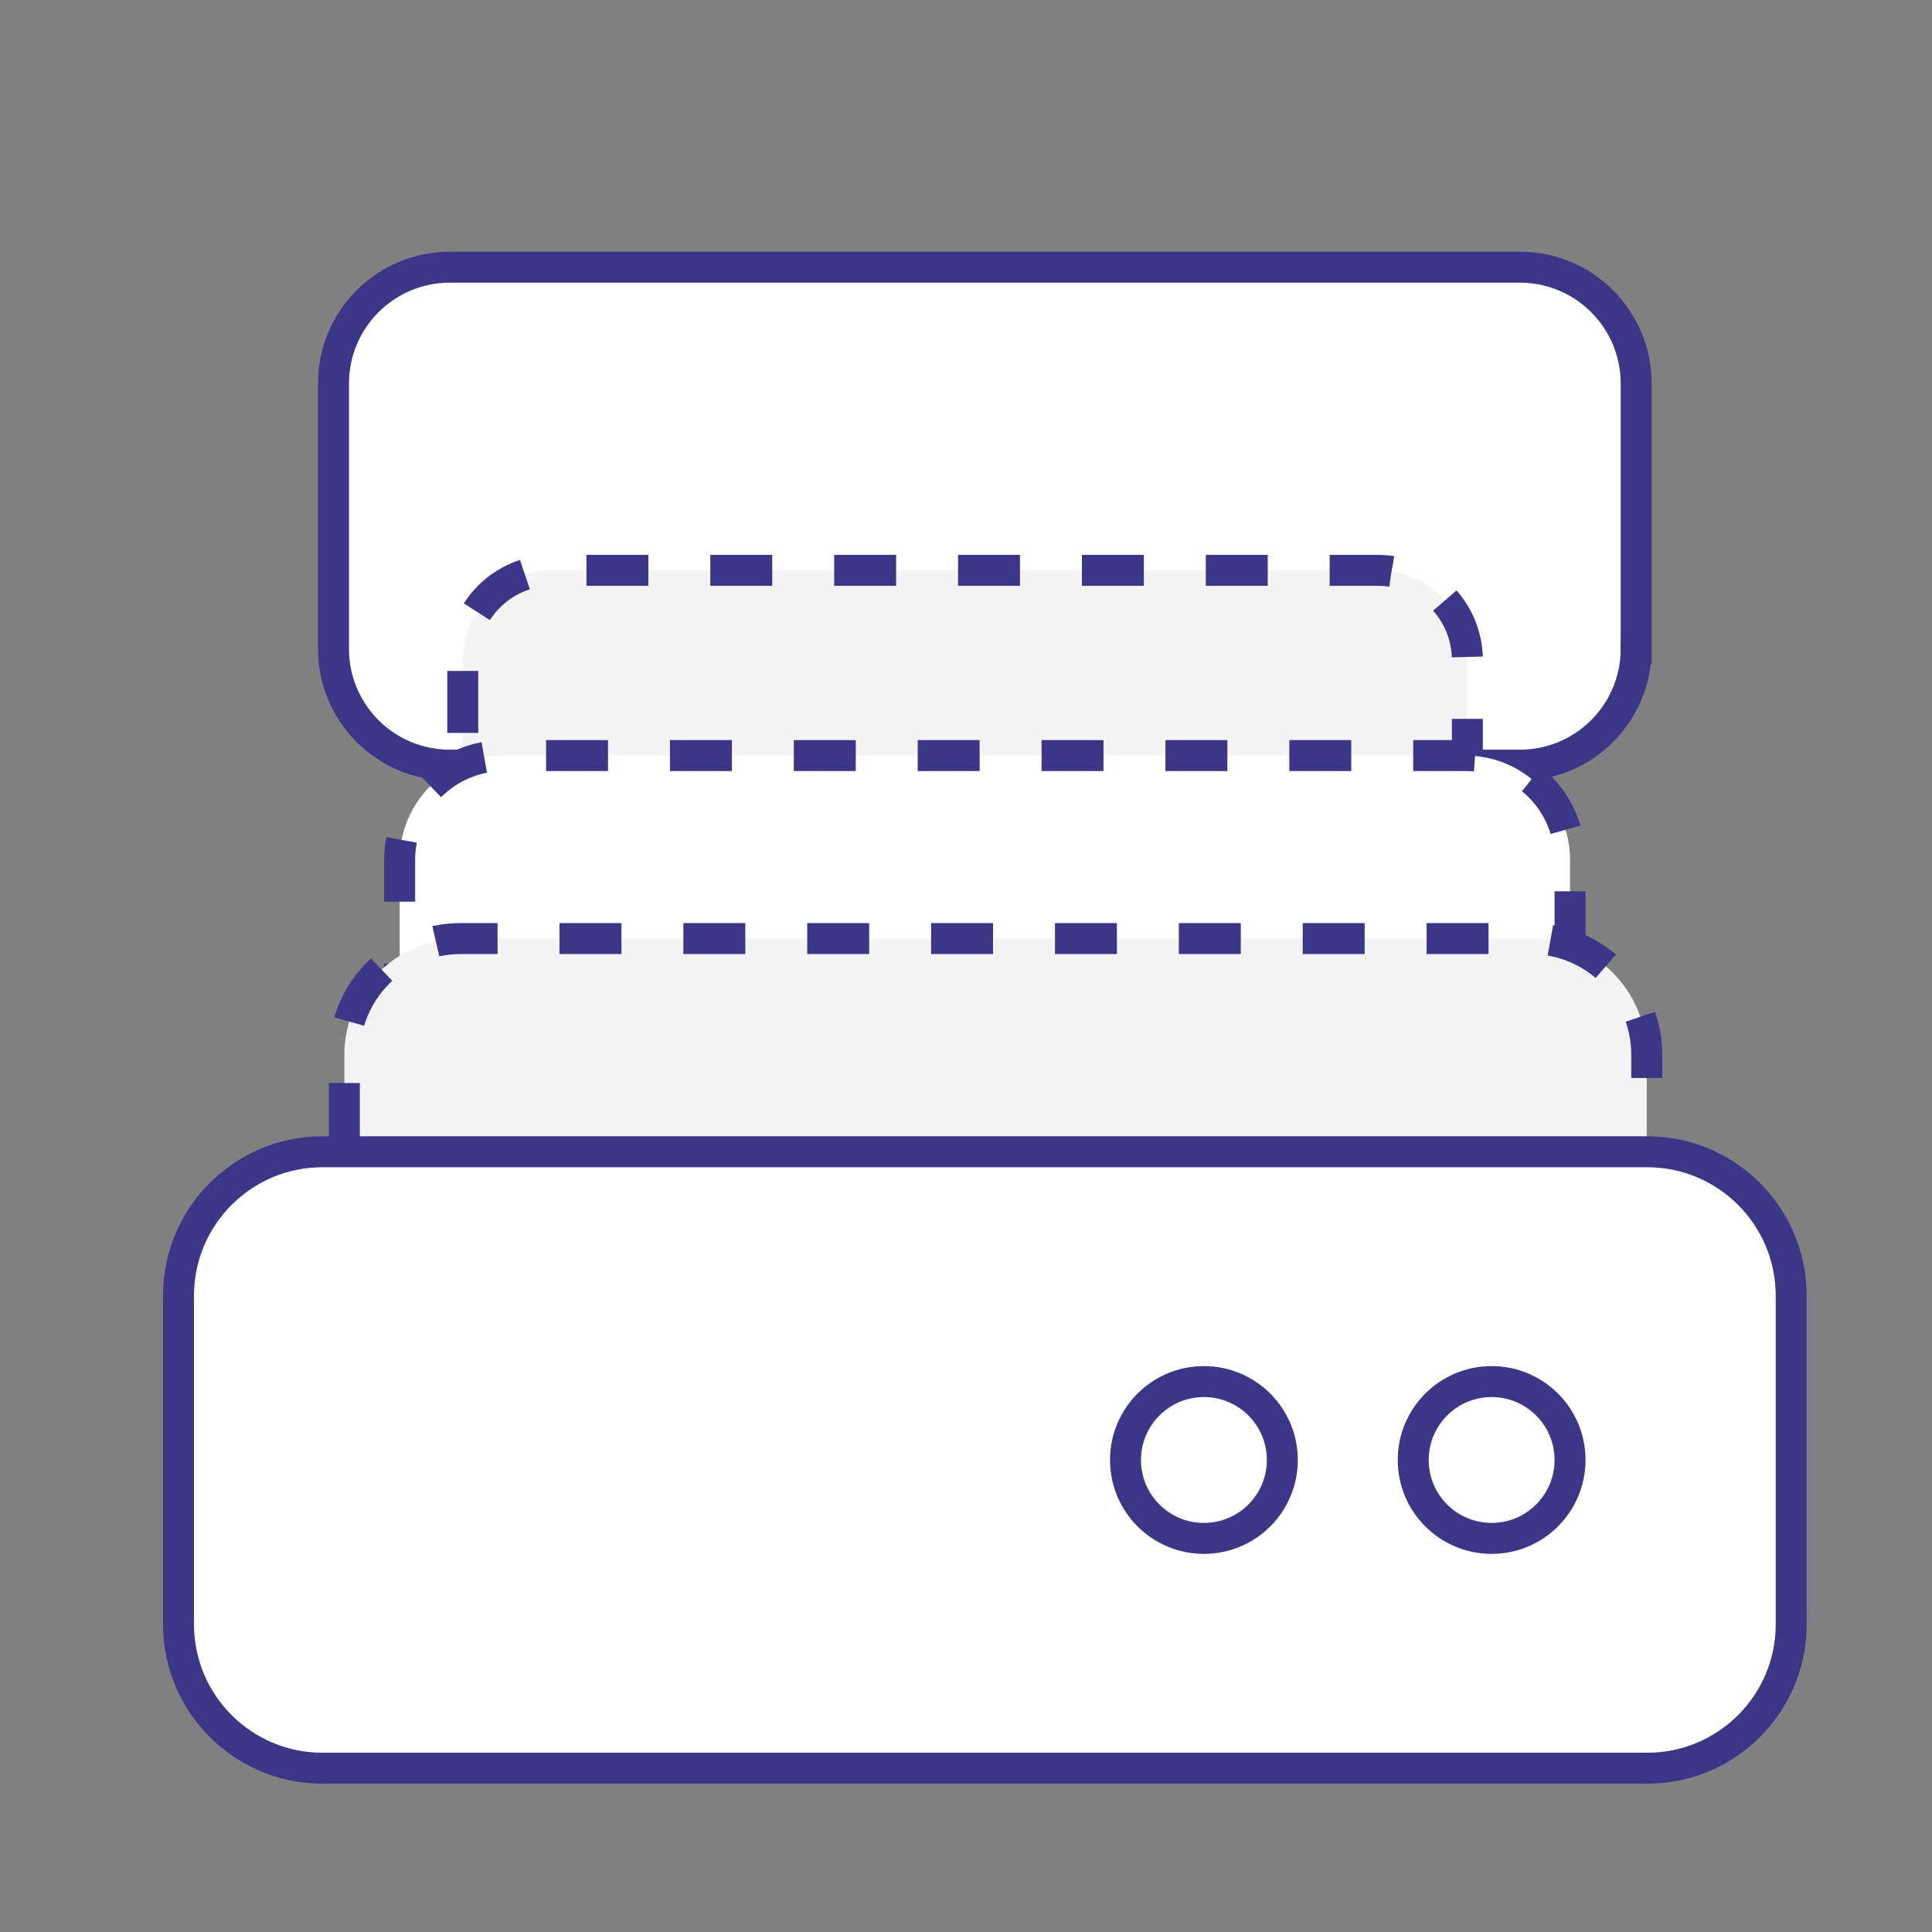 <?xml version="1.0" encoding="utf-8"?>
<!-- Generator: Adobe Illustrator 17.0.0, SVG Export Plug-In . SVG Version: 6.00 Build 0)  -->
<!DOCTYPE svg PUBLIC "-//W3C//DTD SVG 1.1//EN" "http://www.w3.org/Graphics/SVG/1.1/DTD/svg11.dtd">
<svg version="1.1" id="图层_1" xmlns="http://www.w3.org/2000/svg" xmlns:xlink="http://www.w3.org/1999/xlink" x="0px" y="0px"
	 width="62.387px" height="62.387px" viewBox="7.078 6.078 62.387 62.387" enable-background="new 7.078 6.078 62.387 62.387"
	 xml:space="preserve">
<rect x="7.078" y="6.078" width="62.387" height="62.387" fill="#808080" stroke="none"/>
<path fill="#FFFFFF" stroke="#3D3588" stroke-miterlimit="10" d="M59.912,27.03c0,2.074-1.681,3.756-3.756,3.756H21.603
	c-2.074,0-3.756-1.681-3.756-3.756v-8.568c0-2.074,1.681-3.756,3.756-3.756h34.554c2.074,0,3.756,1.681,3.756,3.756V27.03z"/>
<path fill="#F4F4F4" stroke="#3D3588" stroke-miterlimit="10" stroke-dasharray="2" d="M54.461,33.999
	c0,1.6-1.297,2.896-2.896,2.896H24.918c-1.6,0-2.896-1.297-2.896-2.896v-6.608c0-1.6,1.297-2.896,2.896-2.896h26.647
	c1.6,0,2.896,1.297,2.896,2.896V33.999z"/>
<path fill="#FFFFFF" stroke="#3D3588" stroke-miterlimit="10" stroke-dasharray="2" d="M57.777,41.549
	c0,1.864-1.511,3.374-3.374,3.374H23.357c-1.864,0-3.374-1.511-3.374-3.374V33.85c0-1.864,1.511-3.374,3.374-3.374h31.046
	c1.864,0,3.374,1.511,3.374,3.374V41.549z"/>
<path fill="#F4F4F4" stroke="#3D3588" stroke-miterlimit="10" stroke-dasharray="2" d="M60.254,48.707
	c0,2.074-1.681,3.755-3.755,3.755H21.953c-2.074,0-3.755-1.681-3.755-3.755v-8.566c0-2.074,1.681-3.755,3.755-3.755h34.546
	c2.074,0,3.755,1.681,3.755,3.755V48.707z"/>
<path fill="#FFFFFF" stroke="#3D3588" stroke-miterlimit="10" d="M64.919,58.527c0,2.568-2.082,4.649-4.649,4.649H17.491
	c-2.568,0-4.649-2.082-4.649-4.649V47.919c0-2.568,2.082-4.649,4.649-4.649h42.778c2.568,0,4.649,2.082,4.649,4.649V58.527z"/>
<circle fill="#FFFFFF" stroke="#3D3588" stroke-miterlimit="10" cx="45.954" cy="53.223" r="2.532"/>
<circle fill="#FFFFFF" stroke="#3D3588" stroke-miterlimit="10" cx="55.245" cy="53.223" r="2.532"/>
</svg>
